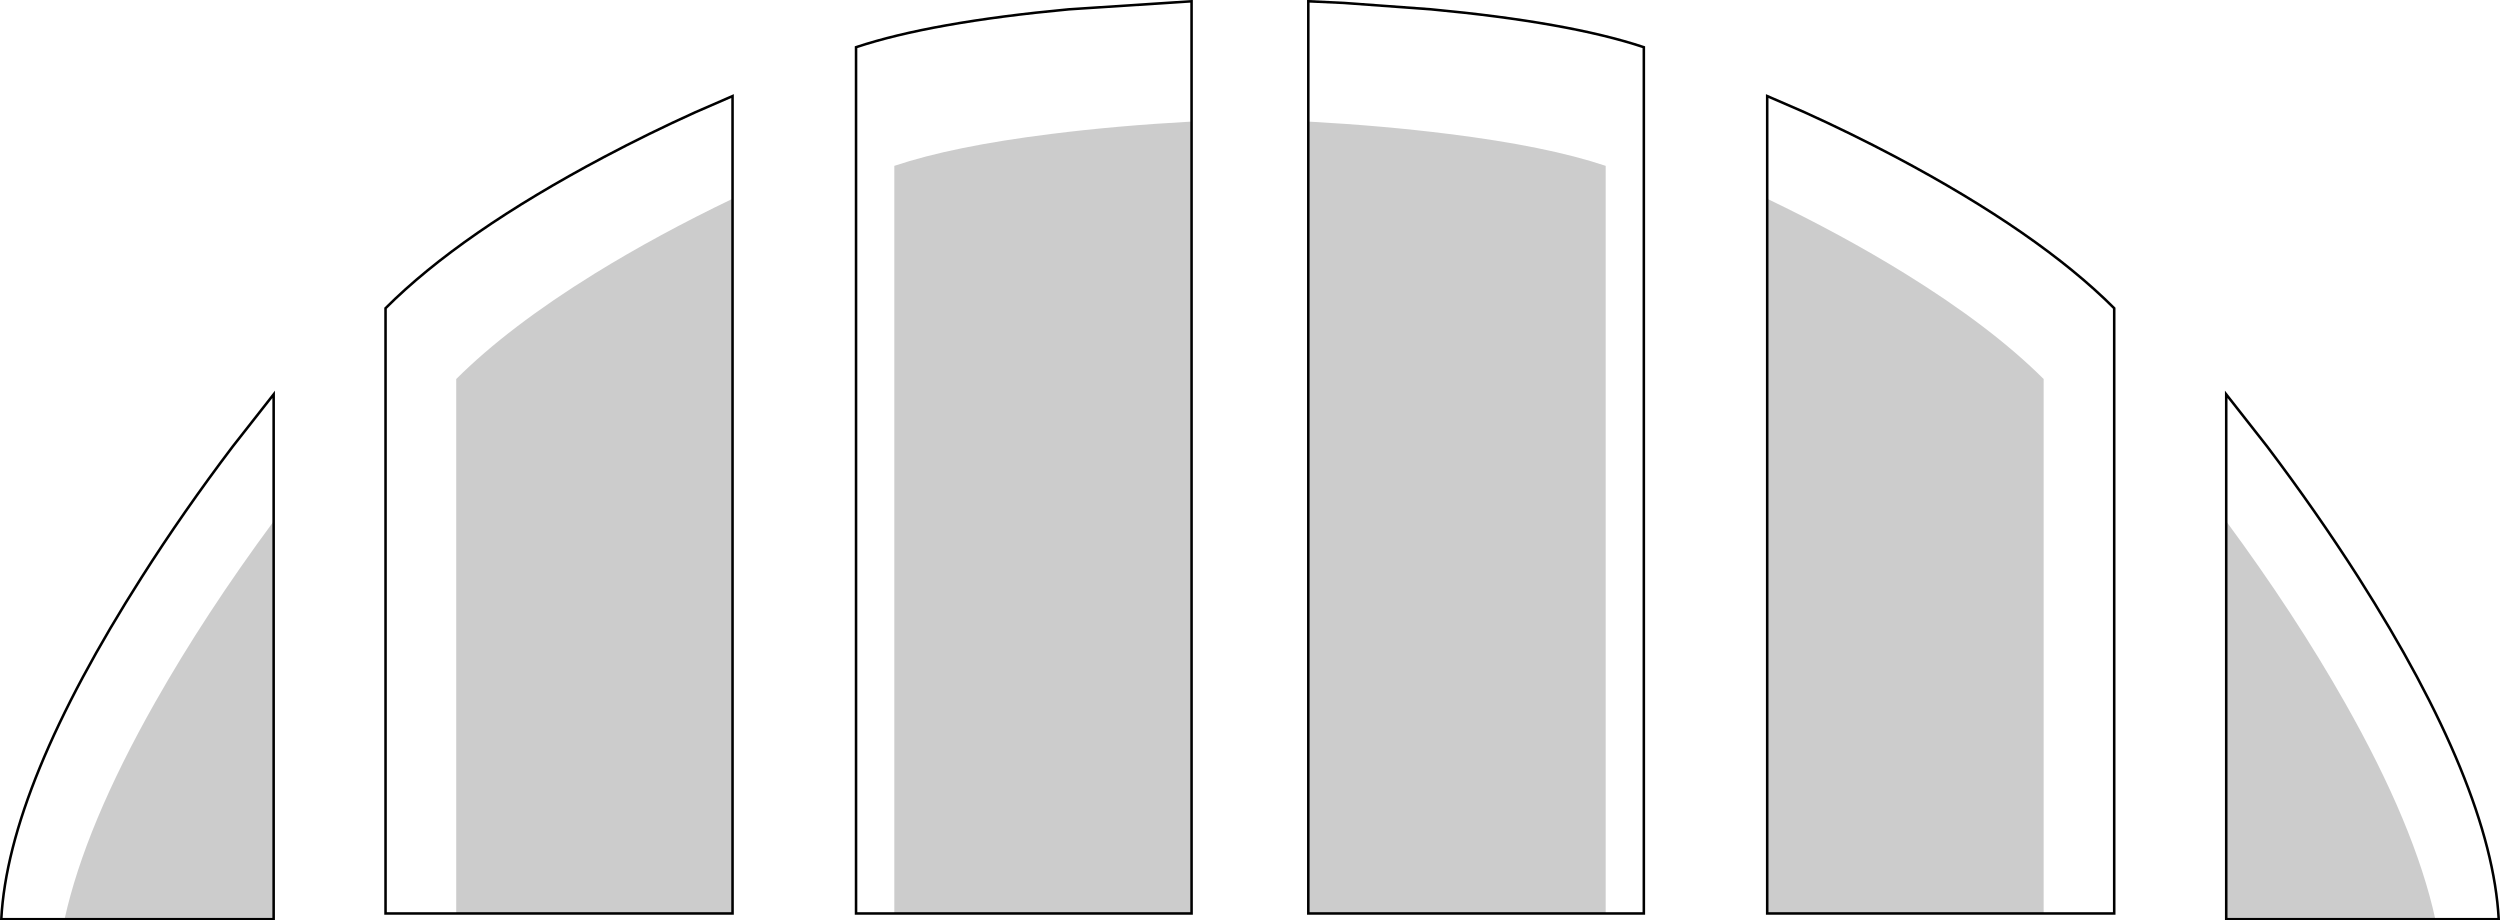 <?xml version="1.0" encoding="UTF-8" standalone="no"?>
<svg xmlns:xlink="http://www.w3.org/1999/xlink" height="360.75px" width="979.8px" xmlns="http://www.w3.org/2000/svg">
  <g transform="matrix(1.0, 0.0, 0.0, 1.0, 489.9, 180.4)">
    <path d="M-398.7 -5.4 L-382.65 -25.85 -382.65 179.85 -489.4 179.85 Q-486.65 127.85 -434.35 45.8 -418.05 20.15 -398.7 -5.4" fill="#ffffff" fill-opacity="0.0" fill-rule="evenodd" stroke="none"/>
    <path d="M-398.7 -5.4 Q-418.05 20.15 -434.35 45.8 -486.65 127.85 -489.4 179.85 L-382.65 179.85 -382.65 -25.85 -398.7 -5.4 Z" fill="none" stroke="#000000" stroke-linecap="butt" stroke-linejoin="miter-clip" stroke-miterlimit="10.0" stroke-width="1.0"/>
    <path d="M-382.65 23.9 L-382.65 179.85 -464.6 179.85 Q-456.55 143.3 -429.1 94.85 -409.6 60.4 -382.65 23.9" fill="#000000" fill-opacity="0.2" fill-rule="evenodd" stroke="none"/>
    <path d="M-253.1 -118.9 Q-235.55 -128.2 -217.4 -136.4 L-202.8 -142.75 -202.8 177.6 -338.8 177.6 -338.8 -59.6 Q-309.3 -89.1 -253.1 -118.9" fill="#ffffff" fill-opacity="0.0" fill-rule="evenodd" stroke="none"/>
    <path d="M-253.1 -118.9 Q-309.3 -89.1 -338.8 -59.6 L-338.8 177.6 -202.8 177.6 -202.8 -142.75 -217.4 -136.4 Q-235.55 -128.2 -253.1 -118.9 Z" fill="none" stroke="#000000" stroke-linecap="butt" stroke-linejoin="miter-clip" stroke-miterlimit="10.0" stroke-width="1.0"/>
    <path d="M-256.8 -73.2 Q-232.15 -88.4 -202.8 -102.5 L-202.8 177.6 -311.1 177.6 -311.1 -31.85 Q-290.65 -52.25 -256.8 -73.2" fill="#000000" fill-opacity="0.2" fill-rule="evenodd" stroke="none"/>
    <path d="M-154.4 -161.9 Q-124.9 -171.7 -70.95 -176.75 L-22.9 -179.9 -22.9 177.6 -154.4 177.6 -154.4 -161.9" fill="#ffffff" fill-opacity="0.0" fill-rule="evenodd" stroke="none"/>
    <path d="M-154.4 -161.9 L-154.4 177.6 -22.9 177.6 -22.9 -179.9 -70.95 -176.75 Q-124.9 -171.7 -154.4 -161.9 Z" fill="none" stroke="#000000" stroke-linecap="butt" stroke-linejoin="miter-clip" stroke-miterlimit="10.0" stroke-width="1.0"/>
    <path d="M-139.4 -115.4 Q-116.45 -123.1 -77.95 -127.9 -52.15 -131.15 -22.9 -132.75 L-22.9 177.6 -139.4 177.6 -139.4 -115.4" fill="#000000" fill-opacity="0.2" fill-rule="evenodd" stroke="none"/>
    <path d="M434.35 45.8 Q486.6 127.85 489.4 179.85 L382.6 179.85 382.6 -25.85 398.65 -5.4 Q417.95 20.15 434.35 45.8" fill="#ffffff" fill-opacity="0.0" fill-rule="evenodd" stroke="none"/>
    <path d="M434.35 45.8 Q486.6 127.85 489.4 179.85 L382.6 179.85 382.6 -25.85 398.65 -5.4 Q417.95 20.15 434.35 45.8 Z" fill="none" stroke="#000000" stroke-linecap="butt" stroke-linejoin="miter-clip" stroke-miterlimit="10.0" stroke-width="1.0"/>
    <path d="M382.6 23.9 Q409.6 60.5 429.05 94.85 456.55 143.3 464.55 179.85 L382.6 179.85 382.6 23.9" fill="#000000" fill-opacity="0.2" fill-rule="evenodd" stroke="none"/>
    <path d="M217.35 -136.4 Q235.45 -128.2 253.05 -118.9 309.2 -89.1 338.7 -59.6 L338.7 177.6 202.7 177.6 202.7 -142.75 217.35 -136.4" fill="#ffffff" fill-opacity="0.0" fill-rule="evenodd" stroke="none"/>
    <path d="M217.35 -136.4 Q235.45 -128.2 253.05 -118.9 309.2 -89.1 338.7 -59.6 L338.7 177.6 202.7 177.6 202.7 -142.75 217.35 -136.4 Z" fill="none" stroke="#000000" stroke-linecap="butt" stroke-linejoin="miter-clip" stroke-miterlimit="10.0" stroke-width="1.0"/>
    <path d="M256.7 -73.2 Q290.6 -52.25 311.05 -31.85 L311.05 177.6 202.7 177.6 202.7 -102.5 Q232.1 -88.4 256.7 -73.2" fill="#000000" fill-opacity="0.2" fill-rule="evenodd" stroke="none"/>
    <path d="M36.8 -179.25 L70.9 -176.75 Q124.85 -171.7 154.35 -161.9 L154.35 177.6 22.85 177.6 22.85 -179.9 36.8 -179.25" fill="#ffffff" fill-opacity="0.0" fill-rule="evenodd" stroke="none"/>
    <path d="M36.8 -179.25 L70.9 -176.75 Q124.85 -171.7 154.35 -161.9 L154.35 177.6 22.85 177.6 22.85 -179.9 36.8 -179.25 Z" fill="none" stroke="#000000" stroke-linecap="butt" stroke-linejoin="miter-clip" stroke-miterlimit="10.0" stroke-width="1.0"/>
    <path d="M139.4 -115.4 L139.4 177.6 22.85 177.6 22.85 -132.75 Q52.1 -131.15 77.9 -127.9 116.4 -123.1 139.4 -115.4" fill="#000000" fill-opacity="0.2" fill-rule="evenodd" stroke="none"/>
  </g>
</svg>
